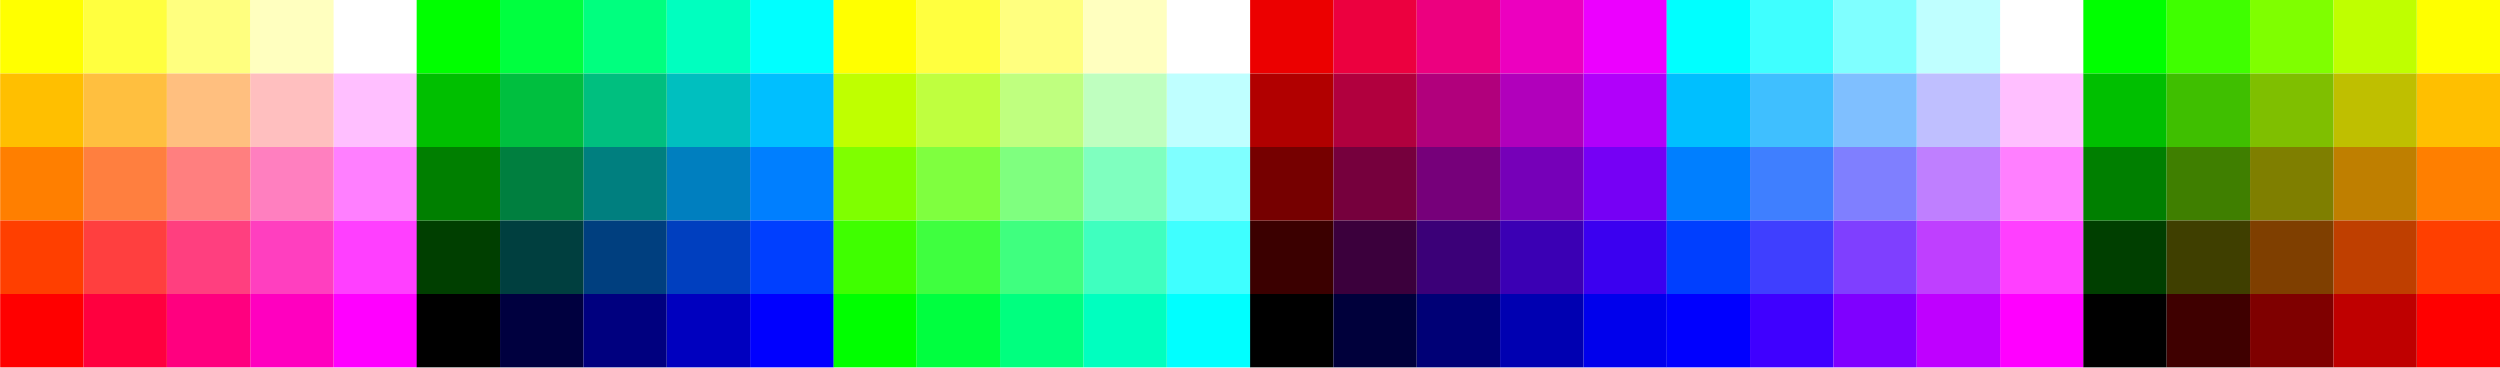 <?xml version="1.0" encoding="UTF-8" standalone="no"?>
<!-- Created with Inkscape (http://www.inkscape.org/) -->

<svg
   xmlns:dc="http://purl.org/dc/elements/1.1/"
   xmlns:cc="http://creativecommons.org/ns#"
   xmlns:rdf="http://www.w3.org/1999/02/22-rdf-syntax-ns#"
   xmlns:svg="http://www.w3.org/2000/svg"
   xmlns="http://www.w3.org/2000/svg"
   xmlns:sodipodi="http://sodipodi.sourceforge.net/DTD/sodipodi-0.dtd"
   xmlns:inkscape="http://www.inkscape.org/namespaces/inkscape"
   sodipodi:docname="rgb-colorpspace.svg"
   viewBox="0 0 1224 180"
   height="180"
   width="1224"
   inkscape:version="0.92.2 5c3e80d, 2017-08-06"
   version="1.1"
   id="svg4346">
  <sodipodi:namedview
     inkscape:current-layer="svg4346"
     inkscape:window-maximized="0"
     inkscape:window-y="23"
     inkscape:window-x="10"
     inkscape:cy="120.24864"
     inkscape:cx="746.51562"
     inkscape:zoom="1"
     showgrid="false"
     inkscape:document-units="px"
     id="namedview4348"
     inkscape:window-height="1280"
     inkscape:window-width="2289"
     inkscape:pageshadow="2"
     inkscape:pageopacity="0"
     guidetolerance="10"
     gridtolerance="10"
     objecttolerance="10"
     borderopacity="1"
     bordercolor="#666666"
     pagecolor="#ffffff"
     showborder="true">
    <inkscape:grid
       type="xygrid"
       id="grid4356" />
  </sodipodi:namedview>
  <defs
     id="defs4350">
    <clipPath
       clipPathUnits="userSpaceOnUse"
       id="clipPath4366">
      <rect
         style="opacity:1;fill:#ff3269;fill-opacity:1;stroke:none;stroke-width:2.177;stroke-linecap:butt;stroke-linejoin:miter;stroke-miterlimit:4;stroke-dasharray:none;stroke-dashoffset:0;stroke-opacity:1;marker:none"
         id="rect4368"
         width="1536"
         height="256"
         x="380"
         y="0" />
    </clipPath>
    <clipPath
       clipPathUnits="userSpaceOnUse"
       id="clipPath4372">
      <rect
         style="opacity:1;fill:#ff3269;fill-opacity:1;stroke:none;stroke-width:3.599;stroke-linecap:butt;stroke-linejoin:miter;stroke-miterlimit:4;stroke-dasharray:none;stroke-dashoffset:0;stroke-opacity:1;marker:none"
         id="rect4374"
         width="1530"
         height="255"
         x="386"
         y="1" />
    </clipPath>
    <filter
       height="1.288"
       y="-0.144"
       width="1.288"
       x="-0.144"
       id="filter6503"
       style="color-interpolation-filters:sRGB"
       inkscape:collect="always">
      <feGaussianBlur
         id="feGaussianBlur6505"
         stdDeviation="11.4"
         inkscape:collect="always" />
    </filter>
    <clipPath
       id="clipPath6509"
       clipPathUnits="userSpaceOnUse">
      <rect
         y="0"
         x="260"
         height="190"
         width="190"
         id="rect6511"
         style="opacity:1;fill:#ececec;fill-opacity:1;stroke:none;stroke-width:1.925;stroke-linecap:butt;stroke-linejoin:miter;stroke-miterlimit:4;stroke-dasharray:none;stroke-dashoffset:0;stroke-opacity:1;marker:none" />
    </clipPath>
    <filter
       inkscape:collect="always"
       style="color-interpolation-filters:sRGB"
       id="filter7685"
       x="-0.144"
       width="1.288"
       y="-0.144"
       height="1.288">
      <feGaussianBlur
         inkscape:collect="always"
         stdDeviation="11.4"
         id="feGaussianBlur7687" />
    </filter>
    <clipPath
       clipPathUnits="userSpaceOnUse"
       id="clipPath7689">
      <path
         style="opacity:1;fill:#ececec;fill-opacity:1;stroke:none;stroke-width:7.18;stroke-linecap:butt;stroke-linejoin:miter;stroke-miterlimit:4;stroke-dasharray:none;stroke-dashoffset:0;stroke-opacity:1;marker:none"
         d="M 0,0 H 190 V 190 H 0 Z"
         id="path7691"
         inkscape:connector-curvature="0" />
    </clipPath>
    <filter
       height="1.288"
       y="-0.144"
       width="1.288"
       x="-0.144"
       id="filter9081"
       style="color-interpolation-filters:sRGB"
       inkscape:collect="always">
      <feGaussianBlur
         id="feGaussianBlur9083"
         stdDeviation="11.4"
         inkscape:collect="always" />
    </filter>
    <clipPath
       id="clipPath9087"
       clipPathUnits="userSpaceOnUse">
      <rect
         y="0"
         x="0"
         height="190"
         width="190"
         id="rect9089"
         style="opacity:1;fill:#00ffff;fill-opacity:1;stroke:none;stroke-width:3.528;stroke-linecap:butt;stroke-linejoin:miter;stroke-miterlimit:4;stroke-dasharray:none;stroke-dashoffset:0;stroke-opacity:1;marker:none" />
    </clipPath>
    <filter
       inkscape:collect="always"
       style="color-interpolation-filters:sRGB"
       id="filter10937"
       x="-0.144"
       width="1.288"
       y="-0.144"
       height="1.288">
      <feGaussianBlur
         inkscape:collect="always"
         stdDeviation="11.4"
         id="feGaussianBlur10939" />
    </filter>
    <clipPath
       clipPathUnits="userSpaceOnUse"
       id="clipPath10943">
      <path
         style="opacity:1;fill:#ececec;fill-opacity:1;stroke:none;stroke-width:7.18;stroke-linecap:butt;stroke-linejoin:miter;stroke-miterlimit:4;stroke-dasharray:none;stroke-dashoffset:0;stroke-opacity:1;marker:none"
         d="M 0,0 H 190 V 190 H 0 Z"
         id="path10945"
         inkscape:connector-curvature="0" />
    </clipPath>
    <filter
       height="1.288"
       y="-0.144"
       width="1.288"
       x="-0.144"
       id="filter13289"
       style="color-interpolation-filters:sRGB"
       inkscape:collect="always">
      <feGaussianBlur
         id="feGaussianBlur13291"
         stdDeviation="11.4"
         inkscape:collect="always" />
    </filter>
    <clipPath
       id="clipPath13295"
       clipPathUnits="userSpaceOnUse">
      <rect
         y="0"
         x="0"
         height="190"
         width="190"
         id="rect13297"
         style="opacity:1;fill:#cccccc;fill-opacity:1;stroke:none;stroke-width:3.849;stroke-linecap:butt;stroke-linejoin:miter;stroke-miterlimit:4;stroke-dasharray:none;stroke-dashoffset:0;stroke-opacity:1;marker:none" />
    </clipPath>
    <filter
       inkscape:collect="always"
       style="color-interpolation-filters:sRGB"
       id="filter16059"
       x="-0.144"
       width="1.288"
       y="-0.144"
       height="1.288">
      <feGaussianBlur
         inkscape:collect="always"
         stdDeviation="11.4"
         id="feGaussianBlur16061" />
    </filter>
    <clipPath
       clipPathUnits="userSpaceOnUse"
       id="clipPath16065">
      <path
         style="opacity:1;fill:#ececec;fill-opacity:1;stroke:none;stroke-width:7.18;stroke-linecap:butt;stroke-linejoin:miter;stroke-miterlimit:4;stroke-dasharray:none;stroke-dashoffset:0;stroke-opacity:1;marker:none"
         d="M 0,0 H 190 V 190 H 0 Z"
         id="path16067"
         inkscape:connector-curvature="0" />
    </clipPath>
  </defs>
  <g
     clip-path="url(#clipPath6509)"
     transform="matrix(1.074,0,0,0.947,-279.158,0)"
     style="filter:url(#filter6503)"
     id="g6397">
    <path
       id="rect5830"
       d="m 412,0 h 38 v 38 h -38 z"
       style="opacity:1;fill:#ffffff;fill-opacity:1;stroke:none;stroke-width:1.326;stroke-linecap:butt;stroke-linejoin:miter;stroke-miterlimit:4;stroke-dasharray:none;stroke-dashoffset:0;stroke-opacity:1;marker:none"
       inkscape:connector-curvature="0" />
    <path
       id="rect5840"
       d="m 260,0 h 38 v 38 h -38 z"
       style="opacity:1;fill:#ffff00;fill-opacity:1;stroke:none;stroke-width:1.326;stroke-linecap:butt;stroke-linejoin:miter;stroke-miterlimit:4;stroke-dasharray:none;stroke-dashoffset:0;stroke-opacity:1;marker:none"
       inkscape:connector-curvature="0" />
    <path
       style="opacity:1;fill:#ff00ff;fill-opacity:1;stroke:none;stroke-width:1.326;stroke-linecap:butt;stroke-linejoin:miter;stroke-miterlimit:4;stroke-dasharray:none;stroke-dashoffset:0;stroke-opacity:1;marker:none"
       d="m 412,152 h 38 v 38 h -38 z"
       id="rect5846"
       inkscape:connector-curvature="0" />
    <path
       style="opacity:1;fill:#ff0000;fill-opacity:1;stroke:none;stroke-width:1.326;stroke-linecap:butt;stroke-linejoin:miter;stroke-miterlimit:4;stroke-dasharray:none;stroke-dashoffset:0;stroke-opacity:1;marker:none"
       d="m 260,152 h 38 v 38 h -38 z"
       id="rect5854"
       inkscape:connector-curvature="0" />
    <path
       d="m 374,0 c 0,0 38,0 38,0 0,0 0,38 0,38 0,0 -38,0 -38,0 0,0 0,-38 0,-38"
       style="opacity:1;fill:#ffffbf;fill-opacity:1;stroke:none;stroke-width:1.326;stroke-linecap:butt;stroke-linejoin:miter;stroke-miterlimit:4;stroke-dasharray:none;stroke-dashoffset:0;stroke-opacity:1;marker:none"
       id="path5926"
       inkscape:connector-curvature="0" />
    <path
       d="m 336,0 c 0,0 38,0 38,0 0,0 0,38 0,38 0,0 -38,0 -38,0 0,0 0,-38 0,-38"
       style="opacity:1;fill:#ffff7f;fill-opacity:1;stroke:none;stroke-width:1.326;stroke-linecap:butt;stroke-linejoin:miter;stroke-miterlimit:4;stroke-dasharray:none;stroke-dashoffset:0;stroke-opacity:1;marker:none"
       id="path5928"
       inkscape:connector-curvature="0" />
    <path
       d="m 298,0 c 0,0 38,0 38,0 0,0 0,38 0,38 0,0 -38,0 -38,0 0,0 0,-38 0,-38"
       style="opacity:1;fill:#ffff3f;fill-opacity:1;stroke:none;stroke-width:1.326;stroke-linecap:butt;stroke-linejoin:miter;stroke-miterlimit:4;stroke-dasharray:none;stroke-dashoffset:0;stroke-opacity:1;marker:none"
       id="path5930"
       inkscape:connector-curvature="0" />
    <path
       id="path5968"
       style="opacity:1;fill:#ff00bf;fill-opacity:1;stroke:none;stroke-width:1.326;stroke-linecap:butt;stroke-linejoin:miter;stroke-miterlimit:4;stroke-dasharray:none;stroke-dashoffset:0;stroke-opacity:1;marker:none"
       d="m 374,152 c 0,0 38,0 38,0 0,0 0,38 0,38 0,0 -38,0 -38,0 0,0 0,-38 0,-38"
       inkscape:connector-curvature="0" />
    <path
       id="path5970"
       style="opacity:1;fill:#ff007f;fill-opacity:1;stroke:none;stroke-width:1.326;stroke-linecap:butt;stroke-linejoin:miter;stroke-miterlimit:4;stroke-dasharray:none;stroke-dashoffset:0;stroke-opacity:1;marker:none"
       d="m 336,152 c 0,0 38,0 38,0 0,0 0,38 0,38 0,0 -38,0 -38,0 0,0 0,-38 0,-38"
       inkscape:connector-curvature="0" />
    <path
       id="path5972"
       style="opacity:1;fill:#ff003f;fill-opacity:1;stroke:none;stroke-width:1.326;stroke-linecap:butt;stroke-linejoin:miter;stroke-miterlimit:4;stroke-dasharray:none;stroke-dashoffset:0;stroke-opacity:1;marker:none"
       d="m 298,152 c 0,0 38,0 38,0 0,0 0,38 0,38 0,0 -38,0 -38,0 0,0 0,-38 0,-38"
       inkscape:connector-curvature="0" />
    <path
       d="m 412,38 c 0,0 38,0 38,0 0,0 0,38 0,38 0,0 -38,0 -38,0 0,0 0,-38 0,-38"
       style="opacity:1;fill:#ffbfff;fill-opacity:1;stroke:none;stroke-width:1.326;stroke-linecap:butt;stroke-linejoin:miter;stroke-miterlimit:4;stroke-dasharray:none;stroke-dashoffset:0;stroke-opacity:1;marker:none"
       id="path6016"
       inkscape:connector-curvature="0" />
    <path
       d="m 412,76 c 0,0 38,0 38,0 0,0 0,38 0,38 0,0 -38,0 -38,0 0,0 0,-38 0,-38"
       style="opacity:1;fill:#ff7fff;fill-opacity:1;stroke:none;stroke-width:1.326;stroke-linecap:butt;stroke-linejoin:miter;stroke-miterlimit:4;stroke-dasharray:none;stroke-dashoffset:0;stroke-opacity:1;marker:none"
       id="path6018"
       inkscape:connector-curvature="0" />
    <path
       d="m 412,114 c 0,0 38,0 38,0 0,0 0,38 0,38 0,0 -38,0 -38,0 0,0 0,-38 0,-38"
       style="opacity:1;fill:#ff3fff;fill-opacity:1;stroke:none;stroke-width:1.326;stroke-linecap:butt;stroke-linejoin:miter;stroke-miterlimit:4;stroke-dasharray:none;stroke-dashoffset:0;stroke-opacity:1;marker:none"
       id="path6020"
       inkscape:connector-curvature="0" />
    <path
       id="path6072"
       style="opacity:1;fill:#ffbf00;fill-opacity:1;stroke:none;stroke-width:1.326;stroke-linecap:butt;stroke-linejoin:miter;stroke-miterlimit:4;stroke-dasharray:none;stroke-dashoffset:0;stroke-opacity:1;marker:none"
       d="m 260,38 c 0,0 38,0 38,0 0,0 0,38 0,38 0,0 -38,0 -38,0 0,0 0,-38 0,-38"
       inkscape:connector-curvature="0" />
    <path
       id="path6074"
       style="opacity:1;fill:#ff7f00;fill-opacity:1;stroke:none;stroke-width:1.326;stroke-linecap:butt;stroke-linejoin:miter;stroke-miterlimit:4;stroke-dasharray:none;stroke-dashoffset:0;stroke-opacity:1;marker:none"
       d="m 260,76 c 0,0 38,0 38,0 0,0 0,38 0,38 0,0 -38,0 -38,0 0,0 0,-38 0,-38"
       inkscape:connector-curvature="0" />
    <path
       id="path6076"
       style="opacity:1;fill:#ff3f00;fill-opacity:1;stroke:none;stroke-width:1.326;stroke-linecap:butt;stroke-linejoin:miter;stroke-miterlimit:4;stroke-dasharray:none;stroke-dashoffset:0;stroke-opacity:1;marker:none"
       d="m 260,114 c 0,0 38,0 38,0 0,0 0,38 0,38 0,0 -38,0 -38,0 0,0 0,-38 0,-38"
       inkscape:connector-curvature="0" />
    <g
       id="g6142"
       transform="translate(260)">
      <path
         id="path6144"
         style="opacity:1;fill:#ffbfbf;fill-opacity:1;stroke:none;stroke-width:1.326;stroke-linecap:butt;stroke-linejoin:miter;stroke-miterlimit:4;stroke-dasharray:none;stroke-dashoffset:0;stroke-opacity:1;marker:none"
         d="m 114,38 c 0,0 38,0 38,0 0,0 0,38 0,38 0,0 -38,0 -38,0 0,0 0,-38 0,-38"
         inkscape:connector-curvature="0" />
      <path
         id="path6146"
         style="opacity:1;fill:#ff7fbf;fill-opacity:1;stroke:none;stroke-width:1.326;stroke-linecap:butt;stroke-linejoin:miter;stroke-miterlimit:4;stroke-dasharray:none;stroke-dashoffset:0;stroke-opacity:1;marker:none"
         d="m 114,76 c 0,0 38,0 38,0 0,0 0,38 0,38 0,0 -38,0 -38,0 0,0 0,-38 0,-38"
         inkscape:connector-curvature="0" />
      <path
         id="path6148"
         style="opacity:1;fill:#ff3fbf;fill-opacity:1;stroke:none;stroke-width:1.326;stroke-linecap:butt;stroke-linejoin:miter;stroke-miterlimit:4;stroke-dasharray:none;stroke-dashoffset:0;stroke-opacity:1;marker:none"
         d="m 114,114 c 0,0 38,0 38,0 0,0 0,38 0,38 0,0 -38,0 -38,0 0,0 0,-38 0,-38"
         inkscape:connector-curvature="0" />
    </g>
    <g
       id="g6206"
       transform="translate(260)">
      <path
         d="m 76,38 c 0,0 38,0 38,0 0,0 0,38 0,38 0,0 -38,0 -38,0 0,0 0,-38 0,-38"
         style="opacity:1;fill:#ffbf7f;fill-opacity:1;stroke:none;stroke-width:1.326;stroke-linecap:butt;stroke-linejoin:miter;stroke-miterlimit:4;stroke-dasharray:none;stroke-dashoffset:0;stroke-opacity:1;marker:none"
         id="path6208"
         inkscape:connector-curvature="0" />
      <path
         d="m 76,76 c 0,0 38,0 38,0 0,0 0,38 0,38 0,0 -38,0 -38,0 0,0 0,-38 0,-38"
         style="opacity:1;fill:#ff7f7f;fill-opacity:1;stroke:none;stroke-width:1.326;stroke-linecap:butt;stroke-linejoin:miter;stroke-miterlimit:4;stroke-dasharray:none;stroke-dashoffset:0;stroke-opacity:1;marker:none"
         id="path6210"
         inkscape:connector-curvature="0" />
      <path
         d="m 76,114 c 0,0 38,0 38,0 0,0 0,38 0,38 0,0 -38,0 -38,0 0,0 0,-38 0,-38"
         style="opacity:1;fill:#ff3f7f;fill-opacity:1;stroke:none;stroke-width:1.326;stroke-linecap:butt;stroke-linejoin:miter;stroke-miterlimit:4;stroke-dasharray:none;stroke-dashoffset:0;stroke-opacity:1;marker:none"
         id="path6212"
         inkscape:connector-curvature="0" />
    </g>
    <g
       id="g6278"
       transform="translate(260)">
      <path
         id="path6280"
         style="opacity:1;fill:#ffbf3f;fill-opacity:1;stroke:none;stroke-width:1.326;stroke-linecap:butt;stroke-linejoin:miter;stroke-miterlimit:4;stroke-dasharray:none;stroke-dashoffset:0;stroke-opacity:1;marker:none"
         d="m 38,38 c 0,0 38,0 38,0 0,0 0,38 0,38 0,0 -38,0 -38,0 0,0 0,-38 0,-38"
         inkscape:connector-curvature="0" />
      <path
         id="path6282"
         style="opacity:1;fill:#ff7f3f;fill-opacity:1;stroke:none;stroke-width:1.326;stroke-linecap:butt;stroke-linejoin:miter;stroke-miterlimit:4;stroke-dasharray:none;stroke-dashoffset:0;stroke-opacity:1;marker:none"
         d="m 38,76 c 0,0 38,0 38,0 0,0 0,38 0,38 0,0 -38,0 -38,0 0,0 0,-38 0,-38"
         inkscape:connector-curvature="0" />
      <path
         id="path6284"
         style="opacity:1;fill:#ff3f3f;fill-opacity:1;stroke:none;stroke-width:1.326;stroke-linecap:butt;stroke-linejoin:miter;stroke-miterlimit:4;stroke-dasharray:none;stroke-dashoffset:0;stroke-opacity:1;marker:none"
         d="m 38,114 c 0,0 38,0 38,0 0,0 0,38 0,38 0,0 -38,0 -38,0 0,0 0,-38 0,-38"
         inkscape:connector-curvature="0" />
    </g>
  </g>
  <g
     id="g7409"
     style="filter:url(#filter7685)"
     clip-path="url(#clipPath7689)"
     transform="matrix(1.074,0,0,0.947,612,0)">
    <path
       style="opacity:1;fill:#000000;fill-opacity:1;stroke:none;stroke-width:1.436;stroke-linecap:butt;stroke-linejoin:miter;stroke-miterlimit:4;stroke-dasharray:none;stroke-dashoffset:0;stroke-opacity:1;marker:none"
       d="m 0,152 h 38 v 38 H 0 Z"
       id="rect6513"
       inkscape:connector-curvature="0" />
    <path
       id="path6519"
       d="M 0,0 H 38 V 38 H 0 Z"
       style="opacity:1;fill:#ec0000;fill-opacity:1;stroke:none;stroke-width:1.436;stroke-linecap:butt;stroke-linejoin:miter;stroke-miterlimit:4;stroke-dasharray:none;stroke-dashoffset:0;stroke-opacity:1;marker:none"
       inkscape:connector-curvature="0" />
    <path
       inkscape:connector-curvature="0"
       style="opacity:1;fill:#ec00ff;fill-opacity:1;stroke:none;stroke-width:1.436;stroke-linecap:butt;stroke-linejoin:miter;stroke-miterlimit:4;stroke-dasharray:none;stroke-dashoffset:0;stroke-opacity:1;marker:none"
       d="m 152,0 h 38 v 38 h -38 z"
       id="path6521" />
    <path
       id="path6523"
       d="m 152,152 h 38 v 38 h -38 z"
       style="opacity:1;fill:#0000ec;fill-opacity:1;stroke:none;stroke-width:1.436;stroke-linecap:butt;stroke-linejoin:miter;stroke-miterlimit:4;stroke-dasharray:none;stroke-dashoffset:0;stroke-opacity:1;marker:none"
       inkscape:connector-curvature="0" />
    <path
       inkscape:connector-curvature="0"
       id="path6574"
       style="opacity:1;fill:#ec003f;fill-opacity:1;stroke:none;stroke-width:1.436;stroke-linecap:butt;stroke-linejoin:miter;stroke-miterlimit:4;stroke-dasharray:none;stroke-dashoffset:0;stroke-opacity:1;marker:none"
       d="m 38,0 c 0,0 38,0 38,0 0,0 0,38 0,38 0,0 -38,0 -38,0 0,0 0,-38 0,-38" />
    <path
       inkscape:connector-curvature="0"
       id="path6576"
       style="opacity:1;fill:#ec007f;fill-opacity:1;stroke:none;stroke-width:1.436;stroke-linecap:butt;stroke-linejoin:miter;stroke-miterlimit:4;stroke-dasharray:none;stroke-dashoffset:0;stroke-opacity:1;marker:none"
       d="m 76,0 c 0,0 38,0 38,0 0,0 0,38 0,38 0,0 -38,0 -38,0 0,0 0,-38 0,-38" />
    <path
       inkscape:connector-curvature="0"
       id="path6578"
       style="opacity:1;fill:#ec00bf;fill-opacity:1;stroke:none;stroke-width:1.436;stroke-linecap:butt;stroke-linejoin:miter;stroke-miterlimit:4;stroke-dasharray:none;stroke-dashoffset:0;stroke-opacity:1;marker:none"
       d="m 114,0 c 0,0 38,0 38,0 0,0 0,38 0,38 0,0 -38,0 -38,0 0,0 0,-38 0,-38" />
    <path
       inkscape:connector-curvature="0"
       d="m 38,152 c 0,0 38,0 38,0 0,0 0,38 0,38 0,0 -38,0 -38,0 0,0 0,-38 0,-38"
       style="opacity:1;fill:#00003b;fill-opacity:1;stroke:none;stroke-width:1.436;stroke-linecap:butt;stroke-linejoin:miter;stroke-miterlimit:4;stroke-dasharray:none;stroke-dashoffset:0;stroke-opacity:1;marker:none"
       id="path6682" />
    <path
       inkscape:connector-curvature="0"
       d="m 76,152 c 0,0 38,0 38,0 0,0 0,38 0,38 0,0 -38,0 -38,0 0,0 0,-38 0,-38"
       style="opacity:1;fill:#000076;fill-opacity:1;stroke:none;stroke-width:1.436;stroke-linecap:butt;stroke-linejoin:miter;stroke-miterlimit:4;stroke-dasharray:none;stroke-dashoffset:0;stroke-opacity:1;marker:none"
       id="path6684" />
    <path
       inkscape:connector-curvature="0"
       d="m 114,152 c 0,0 38,0 38,0 0,0 0,38 0,38 0,0 -38,0 -38,0 0,0 0,-38 0,-38"
       style="opacity:1;fill:#0000b1;fill-opacity:1;stroke:none;stroke-width:1.436;stroke-linecap:butt;stroke-linejoin:miter;stroke-miterlimit:4;stroke-dasharray:none;stroke-dashoffset:0;stroke-opacity:1;marker:none"
       id="path6686" />
    <path
       inkscape:connector-curvature="0"
       id="path6798"
       style="opacity:1;fill:#b100fa;fill-opacity:1;stroke:none;stroke-width:1.436;stroke-linecap:butt;stroke-linejoin:miter;stroke-miterlimit:4;stroke-dasharray:none;stroke-dashoffset:0;stroke-opacity:1;marker:none"
       d="m 152,38 c 0,0 38,0 38,0 0,0 0,38 0,38 0,0 -38,0 -38,0 0,0 0,-38 0,-38" />
    <path
       inkscape:connector-curvature="0"
       id="path6800"
       style="opacity:1;fill:#7600f5;fill-opacity:1;stroke:none;stroke-width:1.436;stroke-linecap:butt;stroke-linejoin:miter;stroke-miterlimit:4;stroke-dasharray:none;stroke-dashoffset:0;stroke-opacity:1;marker:none"
       d="m 152,76 c 0,0 38,0 38,0 0,0 0,38 0,38 0,0 -38,0 -38,0 0,0 0,-38 0,-38" />
    <path
       inkscape:connector-curvature="0"
       id="path6802"
       style="opacity:1;fill:#3b00f0;fill-opacity:1;stroke:none;stroke-width:1.436;stroke-linecap:butt;stroke-linejoin:miter;stroke-miterlimit:4;stroke-dasharray:none;stroke-dashoffset:0;stroke-opacity:1;marker:none"
       d="m 152,114 c 0,0 38,0 38,0 0,0 0,38 0,38 0,0 -38,0 -38,0 0,0 0,-38 0,-38" />
    <path
       inkscape:connector-curvature="0"
       d="m 0,114 c 0,0 38,0 38,0 0,0 0,38 0,38 0,0 -38,0 -38,0 0,0 0,-38 0,-38"
       style="opacity:1;fill:#3b0000;fill-opacity:1;stroke:none;stroke-width:1.436;stroke-linecap:butt;stroke-linejoin:miter;stroke-miterlimit:4;stroke-dasharray:none;stroke-dashoffset:0;stroke-opacity:1;marker:none"
       id="path6922" />
    <path
       inkscape:connector-curvature="0"
       d="m 0,76 c 0,0 38,0 38,0 0,0 0,38 0,38 0,0 -38,0 -38,0 0,0 0,-38 0,-38"
       style="opacity:1;fill:#760000;fill-opacity:1;stroke:none;stroke-width:1.436;stroke-linecap:butt;stroke-linejoin:miter;stroke-miterlimit:4;stroke-dasharray:none;stroke-dashoffset:0;stroke-opacity:1;marker:none"
       id="path6924" />
    <path
       inkscape:connector-curvature="0"
       d="m 0,38 c 0,0 38,0 38,0 0,0 0,38 0,38 0,0 -38,0 -38,0 0,0 0,-38 0,-38"
       style="opacity:1;fill:#b10000;fill-opacity:1;stroke:none;stroke-width:1.436;stroke-linecap:butt;stroke-linejoin:miter;stroke-miterlimit:4;stroke-dasharray:none;stroke-dashoffset:0;stroke-opacity:1;marker:none"
       id="path6926" />
    <g
       id="g7060">
      <path
         d="m 114,38 c 0,0 38,0 38,0 0,0 0,38 0,38 0,0 -38,0 -38,0 0,0 0,-38 0,-38"
         style="opacity:1;fill:#b100bb;fill-opacity:1;stroke:none;stroke-width:1.436;stroke-linecap:butt;stroke-linejoin:miter;stroke-miterlimit:4;stroke-dasharray:none;stroke-dashoffset:0;stroke-opacity:1;marker:none"
         id="path7062"
         inkscape:connector-curvature="0" />
      <path
         d="m 114,76 c 0,0 38,0 38,0 0,0 0,38 0,38 0,0 -38,0 -38,0 0,0 0,-38 0,-38"
         style="opacity:1;fill:#7600b8;fill-opacity:1;stroke:none;stroke-width:1.436;stroke-linecap:butt;stroke-linejoin:miter;stroke-miterlimit:4;stroke-dasharray:none;stroke-dashoffset:0;stroke-opacity:1;marker:none"
         id="path7064"
         inkscape:connector-curvature="0" />
      <path
         d="m 114,114 c 0,0 38,0 38,0 0,0 0,38 0,38 0,0 -38,0 -38,0 0,0 0,-38 0,-38"
         style="opacity:1;fill:#3b00b4;fill-opacity:1;stroke:none;stroke-width:1.436;stroke-linecap:butt;stroke-linejoin:miter;stroke-miterlimit:4;stroke-dasharray:none;stroke-dashoffset:0;stroke-opacity:1;marker:none"
         id="path7066"
         inkscape:connector-curvature="0" />
    </g>
    <g
       id="g7192">
      <path
         id="path7194"
         style="opacity:1;fill:#b1007c;fill-opacity:1;stroke:none;stroke-width:1.436;stroke-linecap:butt;stroke-linejoin:miter;stroke-miterlimit:4;stroke-dasharray:none;stroke-dashoffset:0;stroke-opacity:1;marker:none"
         d="m 76,38 c 0,0 38,0 38,0 0,0 0,38 0,38 0,0 -38,0 -38,0 0,0 0,-38 0,-38"
         inkscape:connector-curvature="0" />
      <path
         id="path7196"
         style="opacity:1;fill:#76007a;fill-opacity:1;stroke:none;stroke-width:1.436;stroke-linecap:butt;stroke-linejoin:miter;stroke-miterlimit:4;stroke-dasharray:none;stroke-dashoffset:0;stroke-opacity:1;marker:none"
         d="m 76,76 c 0,0 38,0 38,0 0,0 0,38 0,38 0,0 -38,0 -38,0 0,0 0,-38 0,-38"
         inkscape:connector-curvature="0" />
      <path
         id="path7198"
         style="opacity:1;fill:#3b0078;fill-opacity:1;stroke:none;stroke-width:1.436;stroke-linecap:butt;stroke-linejoin:miter;stroke-miterlimit:4;stroke-dasharray:none;stroke-dashoffset:0;stroke-opacity:1;marker:none"
         d="m 76,114 c 0,0 38,0 38,0 0,0 0,38 0,38 0,0 -38,0 -38,0 0,0 0,-38 0,-38"
         inkscape:connector-curvature="0" />
    </g>
    <g
       id="g7332">
      <path
         d="m 38,38 c 0,0 38,0 38,0 0,0 0,38 0,38 0,0 -38,0 -38,0 0,0 0,-38 0,-38"
         style="opacity:1;fill:#b1003e;fill-opacity:1;stroke:none;stroke-width:1.436;stroke-linecap:butt;stroke-linejoin:miter;stroke-miterlimit:4;stroke-dasharray:none;stroke-dashoffset:0;stroke-opacity:1;marker:none"
         id="path7334"
         inkscape:connector-curvature="0" />
      <path
         d="m 38,76 c 0,0 38,0 38,0 0,0 0,38 0,38 0,0 -38,0 -38,0 0,0 0,-38 0,-38"
         style="opacity:1;fill:#76003d;fill-opacity:1;stroke:none;stroke-width:1.436;stroke-linecap:butt;stroke-linejoin:miter;stroke-miterlimit:4;stroke-dasharray:none;stroke-dashoffset:0;stroke-opacity:1;marker:none"
         id="path7336"
         inkscape:connector-curvature="0" />
      <path
         d="m 38,114 c 0,0 38,0 38,0 0,0 0,38 0,38 0,0 -38,0 -38,0 0,0 0,-38 0,-38"
         style="opacity:1;fill:#3b003c;fill-opacity:1;stroke:none;stroke-width:1.436;stroke-linecap:butt;stroke-linejoin:miter;stroke-miterlimit:4;stroke-dasharray:none;stroke-dashoffset:0;stroke-opacity:1;marker:none"
         id="path7338"
         inkscape:connector-curvature="0" />
    </g>
  </g>
  <g
     transform="matrix(1.074,0,0,0.947,408,0)"
     clip-path="url(#clipPath9087)"
     style="filter:url(#filter9081)"
     id="g9047">
    <path
       inkscape:connector-curvature="0"
       id="path7693"
       d="M 0,0 H 38 V 38 H 0 Z"
       style="opacity:1;fill:#ffff00;fill-opacity:1;stroke:none;stroke-width:1.436;stroke-linecap:butt;stroke-linejoin:miter;stroke-miterlimit:4;stroke-dasharray:none;stroke-dashoffset:0;stroke-opacity:1;marker:none" />
    <path
       style="opacity:1;fill:#ffffff;fill-opacity:1;stroke:none;stroke-width:1.436;stroke-linecap:butt;stroke-linejoin:miter;stroke-miterlimit:4;stroke-dasharray:none;stroke-dashoffset:0;stroke-opacity:1;marker:none"
       d="m 152,0 h 38 v 38 h -38 z"
       id="path7695"
       inkscape:connector-curvature="0" />
    <path
       inkscape:connector-curvature="0"
       id="path7697"
       d="m 152,152 h 38 v 38 h -38 z"
       style="opacity:1;fill:#00ffff;fill-opacity:1;stroke:none;stroke-width:1.436;stroke-linecap:butt;stroke-linejoin:miter;stroke-miterlimit:4;stroke-dasharray:none;stroke-dashoffset:0;stroke-opacity:1;marker:none" />
    <path
       style="opacity:1;fill:#00ff00;fill-opacity:1;stroke:none;stroke-width:1.436;stroke-linecap:butt;stroke-linejoin:miter;stroke-miterlimit:4;stroke-dasharray:none;stroke-dashoffset:0;stroke-opacity:1;marker:none"
       d="m 0,152 h 38 v 38 H 0 Z"
       id="path7699"
       inkscape:connector-curvature="0" />
    <path
       d="m 152,38 c 0,0 38,0 38,0 0,0 0,38 0,38 0,0 -38,0 -38,0 0,0 0,-38 0,-38"
       style="opacity:1;fill:#bfffff;fill-opacity:1;stroke:none;stroke-width:1.436;stroke-linecap:butt;stroke-linejoin:miter;stroke-miterlimit:4;stroke-dasharray:none;stroke-dashoffset:0;stroke-opacity:1;marker:none"
       id="path7783"
       inkscape:connector-curvature="0" />
    <path
       d="m 152,76 c 0,0 38,0 38,0 0,0 0,38 0,38 0,0 -38,0 -38,0 0,0 0,-38 0,-38"
       style="opacity:1;fill:#7fffff;fill-opacity:1;stroke:none;stroke-width:1.436;stroke-linecap:butt;stroke-linejoin:miter;stroke-miterlimit:4;stroke-dasharray:none;stroke-dashoffset:0;stroke-opacity:1;marker:none"
       id="path7785"
       inkscape:connector-curvature="0" />
    <path
       d="m 152,114 c 0,0 38,0 38,0 0,0 0,38 0,38 0,0 -38,0 -38,0 0,0 0,-38 0,-38"
       style="opacity:1;fill:#3fffff;fill-opacity:1;stroke:none;stroke-width:1.436;stroke-linecap:butt;stroke-linejoin:miter;stroke-miterlimit:4;stroke-dasharray:none;stroke-dashoffset:0;stroke-opacity:1;marker:none"
       id="path7787"
       inkscape:connector-curvature="0" />
    <path
       id="path7957"
       style="opacity:1;fill:#ffff3f;fill-opacity:1;stroke:none;stroke-width:1.436;stroke-linecap:butt;stroke-linejoin:miter;stroke-miterlimit:4;stroke-dasharray:none;stroke-dashoffset:0;stroke-opacity:1;marker:none"
       d="m 38,0 c 0,0 38,0 38,0 0,0 0,38 0,38 0,0 -38,0 -38,0 0,0 0,-38 0,-38"
       inkscape:connector-curvature="0" />
    <path
       id="path7959"
       style="opacity:1;fill:#ffff7f;fill-opacity:1;stroke:none;stroke-width:1.436;stroke-linecap:butt;stroke-linejoin:miter;stroke-miterlimit:4;stroke-dasharray:none;stroke-dashoffset:0;stroke-opacity:1;marker:none"
       d="m 76,0 c 0,0 38,0 38,0 0,0 0,38 0,38 0,0 -38,0 -38,0 0,0 0,-38 0,-38"
       inkscape:connector-curvature="0" />
    <path
       id="path7961"
       style="opacity:1;fill:#ffffbf;fill-opacity:1;stroke:none;stroke-width:1.436;stroke-linecap:butt;stroke-linejoin:miter;stroke-miterlimit:4;stroke-dasharray:none;stroke-dashoffset:0;stroke-opacity:1;marker:none"
       d="m 114,0 c 0,0 38,0 38,0 0,0 0,38 0,38 0,0 -38,0 -38,0 0,0 0,-38 0,-38"
       inkscape:connector-curvature="0" />
    <path
       d="m 0,38 c 0,0 38,0 38,0 0,0 0,38 0,38 0,0 -38,0 -38,0 0,0 0,-38 0,-38"
       style="opacity:1;fill:#bfff00;fill-opacity:1;stroke:none;stroke-width:1.436;stroke-linecap:butt;stroke-linejoin:miter;stroke-miterlimit:4;stroke-dasharray:none;stroke-dashoffset:0;stroke-opacity:1;marker:none"
       id="path8139"
       inkscape:connector-curvature="0" />
    <path
       d="m 0,76 c 0,0 38,0 38,0 0,0 0,38 0,38 0,0 -38,0 -38,0 0,0 0,-38 0,-38"
       style="opacity:1;fill:#7fff00;fill-opacity:1;stroke:none;stroke-width:1.436;stroke-linecap:butt;stroke-linejoin:miter;stroke-miterlimit:4;stroke-dasharray:none;stroke-dashoffset:0;stroke-opacity:1;marker:none"
       id="path8141"
       inkscape:connector-curvature="0" />
    <path
       d="m 0,114 c 0,0 38,0 38,0 0,0 0,38 0,38 0,0 -38,0 -38,0 0,0 0,-38 0,-38"
       style="opacity:1;fill:#3fff00;fill-opacity:1;stroke:none;stroke-width:1.436;stroke-linecap:butt;stroke-linejoin:miter;stroke-miterlimit:4;stroke-dasharray:none;stroke-dashoffset:0;stroke-opacity:1;marker:none"
       id="path8143"
       inkscape:connector-curvature="0" />
    <path
       id="path8329"
       style="opacity:1;fill:#00ffbf;fill-opacity:1;stroke:none;stroke-width:1.436;stroke-linecap:butt;stroke-linejoin:miter;stroke-miterlimit:4;stroke-dasharray:none;stroke-dashoffset:0;stroke-opacity:1;marker:none"
       d="m 114,152 c 0,0 38,0 38,0 0,0 0,38 0,38 0,0 -38,0 -38,0 0,0 0,-38 0,-38"
       inkscape:connector-curvature="0" />
    <path
       id="path8331"
       style="opacity:1;fill:#00ff7f;fill-opacity:1;stroke:none;stroke-width:1.436;stroke-linecap:butt;stroke-linejoin:miter;stroke-miterlimit:4;stroke-dasharray:none;stroke-dashoffset:0;stroke-opacity:1;marker:none"
       d="m 76,152 c 0,0 38,0 38,0 0,0 0,38 0,38 0,0 -38,0 -38,0 0,0 0,-38 0,-38"
       inkscape:connector-curvature="0" />
    <path
       id="path8333"
       style="opacity:1;fill:#00ff3f;fill-opacity:1;stroke:none;stroke-width:1.436;stroke-linecap:butt;stroke-linejoin:miter;stroke-miterlimit:4;stroke-dasharray:none;stroke-dashoffset:0;stroke-opacity:1;marker:none"
       d="m 38,152 c 0,0 38,0 38,0 0,0 0,38 0,38 0,0 -38,0 -38,0 0,0 0,-38 0,-38"
       inkscape:connector-curvature="0" />
    <g
       id="g8533">
      <path
         inkscape:connector-curvature="0"
         id="path8535"
         style="opacity:1;fill:#bfffbf;fill-opacity:1;stroke:none;stroke-width:1.436;stroke-linecap:butt;stroke-linejoin:miter;stroke-miterlimit:4;stroke-dasharray:none;stroke-dashoffset:0;stroke-opacity:1;marker:none"
         d="m 114,38 c 0,0 38,0 38,0 0,0 0,38 0,38 0,0 -38,0 -38,0 0,0 0,-38 0,-38" />
      <path
         inkscape:connector-curvature="0"
         id="path8537"
         style="opacity:1;fill:#7fffbf;fill-opacity:1;stroke:none;stroke-width:1.436;stroke-linecap:butt;stroke-linejoin:miter;stroke-miterlimit:4;stroke-dasharray:none;stroke-dashoffset:0;stroke-opacity:1;marker:none"
         d="m 114,76 c 0,0 38,0 38,0 0,0 0,38 0,38 0,0 -38,0 -38,0 0,0 0,-38 0,-38" />
      <path
         inkscape:connector-curvature="0"
         id="path8539"
         style="opacity:1;fill:#3fffbf;fill-opacity:1;stroke:none;stroke-width:1.436;stroke-linecap:butt;stroke-linejoin:miter;stroke-miterlimit:4;stroke-dasharray:none;stroke-dashoffset:0;stroke-opacity:1;marker:none"
         d="m 114,114 c 0,0 38,0 38,0 0,0 0,38 0,38 0,0 -38,0 -38,0 0,0 0,-38 0,-38" />
    </g>
    <g
       id="g8731">
      <path
         inkscape:connector-curvature="0"
         d="m 76,38 c 0,0 38,0 38,0 0,0 0,38 0,38 0,0 -38,0 -38,0 0,0 0,-38 0,-38"
         style="opacity:1;fill:#bfff7f;fill-opacity:1;stroke:none;stroke-width:1.436;stroke-linecap:butt;stroke-linejoin:miter;stroke-miterlimit:4;stroke-dasharray:none;stroke-dashoffset:0;stroke-opacity:1;marker:none"
         id="path8733" />
      <path
         inkscape:connector-curvature="0"
         d="m 76,76 c 0,0 38,0 38,0 0,0 0,38 0,38 0,0 -38,0 -38,0 0,0 0,-38 0,-38"
         style="opacity:1;fill:#7fff7f;fill-opacity:1;stroke:none;stroke-width:1.436;stroke-linecap:butt;stroke-linejoin:miter;stroke-miterlimit:4;stroke-dasharray:none;stroke-dashoffset:0;stroke-opacity:1;marker:none"
         id="path8735" />
      <path
         inkscape:connector-curvature="0"
         d="m 76,114 c 0,0 38,0 38,0 0,0 0,38 0,38 0,0 -38,0 -38,0 0,0 0,-38 0,-38"
         style="opacity:1;fill:#3fff7f;fill-opacity:1;stroke:none;stroke-width:1.436;stroke-linecap:butt;stroke-linejoin:miter;stroke-miterlimit:4;stroke-dasharray:none;stroke-dashoffset:0;stroke-opacity:1;marker:none"
         id="path8737" />
    </g>
    <g
       id="g8937">
      <path
         inkscape:connector-curvature="0"
         id="path8939"
         style="opacity:1;fill:#bfff3f;fill-opacity:1;stroke:none;stroke-width:1.436;stroke-linecap:butt;stroke-linejoin:miter;stroke-miterlimit:4;stroke-dasharray:none;stroke-dashoffset:0;stroke-opacity:1;marker:none"
         d="m 38,38 c 0,0 38,0 38,0 0,0 0,38 0,38 0,0 -38,0 -38,0 0,0 0,-38 0,-38" />
      <path
         inkscape:connector-curvature="0"
         id="path8941"
         style="opacity:1;fill:#7fff3f;fill-opacity:1;stroke:none;stroke-width:1.436;stroke-linecap:butt;stroke-linejoin:miter;stroke-miterlimit:4;stroke-dasharray:none;stroke-dashoffset:0;stroke-opacity:1;marker:none"
         d="m 38,76 c 0,0 38,0 38,0 0,0 0,38 0,38 0,0 -38,0 -38,0 0,0 0,-38 0,-38" />
      <path
         inkscape:connector-curvature="0"
         id="path8943"
         style="opacity:1;fill:#3fff3f;fill-opacity:1;stroke:none;stroke-width:1.436;stroke-linecap:butt;stroke-linejoin:miter;stroke-miterlimit:4;stroke-dasharray:none;stroke-dashoffset:0;stroke-opacity:1;marker:none"
         d="m 38,114 c 0,0 38,0 38,0 0,0 0,38 0,38 0,0 -38,0 -38,0 0,0 0,-38 0,-38" />
    </g>
  </g>
  <g
     id="g10907"
     style="filter:url(#filter10937)"
     clip-path="url(#clipPath10943)"
     transform="matrix(1.074,0,0,0.947,204,0)">
    <path
       id="path9091"
       d="m 0,152 h 38 v 38 H 0 Z"
       style="opacity:1;fill:#000000;fill-opacity:1;stroke:none;stroke-width:1.436;stroke-linecap:butt;stroke-linejoin:miter;stroke-miterlimit:4;stroke-dasharray:none;stroke-dashoffset:0;stroke-opacity:1;marker:none"
       inkscape:connector-curvature="0" />
    <path
       inkscape:connector-curvature="0"
       style="opacity:1;fill:#00ff00;fill-opacity:1;stroke:none;stroke-width:1.436;stroke-linecap:butt;stroke-linejoin:miter;stroke-miterlimit:4;stroke-dasharray:none;stroke-dashoffset:0;stroke-opacity:1;marker:none"
       d="M 0,0 H 38 V 38 H 0 Z"
       id="path9093" />
    <path
       id="path9095"
       d="m 152,0 h 38 v 38 h -38 z"
       style="opacity:1;fill:#00ffff;fill-opacity:1;stroke:none;stroke-width:1.436;stroke-linecap:butt;stroke-linejoin:miter;stroke-miterlimit:4;stroke-dasharray:none;stroke-dashoffset:0;stroke-opacity:1;marker:none"
       inkscape:connector-curvature="0" />
    <path
       inkscape:connector-curvature="0"
       style="opacity:1;fill:#0000ff;fill-opacity:1;stroke:none;stroke-width:1.436;stroke-linecap:butt;stroke-linejoin:miter;stroke-miterlimit:4;stroke-dasharray:none;stroke-dashoffset:0;stroke-opacity:1;marker:none"
       d="m 152,152 h 38 v 38 h -38 z"
       id="path9097" />
    <path
       inkscape:connector-curvature="0"
       id="path9214"
       style="opacity:1;fill:#00ff3f;fill-opacity:1;stroke:none;stroke-width:1.436;stroke-linecap:butt;stroke-linejoin:miter;stroke-miterlimit:4;stroke-dasharray:none;stroke-dashoffset:0;stroke-opacity:1;marker:none"
       d="m 38,0 c 0,0 38,0 38,0 0,0 0,38 0,38 0,0 -38,0 -38,0 0,0 0,-38 0,-38" />
    <path
       inkscape:connector-curvature="0"
       id="path9216"
       style="opacity:1;fill:#00ff7f;fill-opacity:1;stroke:none;stroke-width:1.436;stroke-linecap:butt;stroke-linejoin:miter;stroke-miterlimit:4;stroke-dasharray:none;stroke-dashoffset:0;stroke-opacity:1;marker:none"
       d="m 76,0 c 0,0 38,0 38,0 0,0 0,38 0,38 0,0 -38,0 -38,0 0,0 0,-38 0,-38" />
    <path
       inkscape:connector-curvature="0"
       id="path9218"
       style="opacity:1;fill:#00ffbf;fill-opacity:1;stroke:none;stroke-width:1.436;stroke-linecap:butt;stroke-linejoin:miter;stroke-miterlimit:4;stroke-dasharray:none;stroke-dashoffset:0;stroke-opacity:1;marker:none"
       d="m 114,0 c 0,0 38,0 38,0 0,0 0,38 0,38 0,0 -38,0 -38,0 0,0 0,-38 0,-38" />
    <path
       inkscape:connector-curvature="0"
       d="m 38,152 c 0,0 38,0 38,0 0,0 0,38 0,38 0,0 -38,0 -38,0 0,0 0,-38 0,-38"
       style="opacity:1;fill:#00003f;fill-opacity:1;stroke:none;stroke-width:1.436;stroke-linecap:butt;stroke-linejoin:miter;stroke-miterlimit:4;stroke-dasharray:none;stroke-dashoffset:0;stroke-opacity:1;marker:none"
       id="path9454" />
    <path
       inkscape:connector-curvature="0"
       d="m 76,152 c 0,0 38,0 38,0 0,0 0,38 0,38 0,0 -38,0 -38,0 0,0 0,-38 0,-38"
       style="opacity:1;fill:#00007f;fill-opacity:1;stroke:none;stroke-width:1.436;stroke-linecap:butt;stroke-linejoin:miter;stroke-miterlimit:4;stroke-dasharray:none;stroke-dashoffset:0;stroke-opacity:1;marker:none"
       id="path9456" />
    <path
       inkscape:connector-curvature="0"
       d="m 114,152 c 0,0 38,0 38,0 0,0 0,38 0,38 0,0 -38,0 -38,0 0,0 0,-38 0,-38"
       style="opacity:1;fill:#0000bf;fill-opacity:1;stroke:none;stroke-width:1.436;stroke-linecap:butt;stroke-linejoin:miter;stroke-miterlimit:4;stroke-dasharray:none;stroke-dashoffset:0;stroke-opacity:1;marker:none"
       id="path9458" />
    <path
       inkscape:connector-curvature="0"
       id="path9702"
       style="opacity:1;fill:#00bfff;fill-opacity:1;stroke:none;stroke-width:1.436;stroke-linecap:butt;stroke-linejoin:miter;stroke-miterlimit:4;stroke-dasharray:none;stroke-dashoffset:0;stroke-opacity:1;marker:none"
       d="m 152,38 c 0,0 38,0 38,0 0,0 0,38 0,38 0,0 -38,0 -38,0 0,0 0,-38 0,-38" />
    <path
       inkscape:connector-curvature="0"
       id="path9704"
       style="opacity:1;fill:#007fff;fill-opacity:1;stroke:none;stroke-width:1.436;stroke-linecap:butt;stroke-linejoin:miter;stroke-miterlimit:4;stroke-dasharray:none;stroke-dashoffset:0;stroke-opacity:1;marker:none"
       d="m 152,76 c 0,0 38,0 38,0 0,0 0,38 0,38 0,0 -38,0 -38,0 0,0 0,-38 0,-38" />
    <path
       inkscape:connector-curvature="0"
       id="path9706"
       style="opacity:1;fill:#003fff;fill-opacity:1;stroke:none;stroke-width:1.436;stroke-linecap:butt;stroke-linejoin:miter;stroke-miterlimit:4;stroke-dasharray:none;stroke-dashoffset:0;stroke-opacity:1;marker:none"
       d="m 152,114 c 0,0 38,0 38,0 0,0 0,38 0,38 0,0 -38,0 -38,0 0,0 0,-38 0,-38" />
    <path
       inkscape:connector-curvature="0"
       d="m 0,114 c 0,0 38,0 38,0 0,0 0,38 0,38 0,0 -38,0 -38,0 0,0 0,-38 0,-38"
       style="opacity:1;fill:#003f00;fill-opacity:1;stroke:none;stroke-width:1.436;stroke-linecap:butt;stroke-linejoin:miter;stroke-miterlimit:4;stroke-dasharray:none;stroke-dashoffset:0;stroke-opacity:1;marker:none"
       id="path9958" />
    <path
       inkscape:connector-curvature="0"
       d="m 0,76 c 0,0 38,0 38,0 0,0 0,38 0,38 0,0 -38,0 -38,0 0,0 0,-38 0,-38"
       style="opacity:1;fill:#007f00;fill-opacity:1;stroke:none;stroke-width:1.436;stroke-linecap:butt;stroke-linejoin:miter;stroke-miterlimit:4;stroke-dasharray:none;stroke-dashoffset:0;stroke-opacity:1;marker:none"
       id="path9960" />
    <path
       inkscape:connector-curvature="0"
       d="m 0,38 c 0,0 38,0 38,0 0,0 0,38 0,38 0,0 -38,0 -38,0 0,0 0,-38 0,-38"
       style="opacity:1;fill:#00bf00;fill-opacity:1;stroke:none;stroke-width:1.436;stroke-linecap:butt;stroke-linejoin:miter;stroke-miterlimit:4;stroke-dasharray:none;stroke-dashoffset:0;stroke-opacity:1;marker:none"
       id="path9962" />
    <g
       id="g10228">
      <path
         d="m 114,38 c 0,0 38,0 38,0 0,0 0,38 0,38 0,0 -38,0 -38,0 0,0 0,-38 0,-38"
         style="opacity:1;fill:#00bfbf;fill-opacity:1;stroke:none;stroke-width:1.436;stroke-linecap:butt;stroke-linejoin:miter;stroke-miterlimit:4;stroke-dasharray:none;stroke-dashoffset:0;stroke-opacity:1;marker:none"
         id="path10230"
         inkscape:connector-curvature="0" />
      <path
         d="m 114,76 c 0,0 38,0 38,0 0,0 0,38 0,38 0,0 -38,0 -38,0 0,0 0,-38 0,-38"
         style="opacity:1;fill:#007fbf;fill-opacity:1;stroke:none;stroke-width:1.436;stroke-linecap:butt;stroke-linejoin:miter;stroke-miterlimit:4;stroke-dasharray:none;stroke-dashoffset:0;stroke-opacity:1;marker:none"
         id="path10232"
         inkscape:connector-curvature="0" />
      <path
         d="m 114,114 c 0,0 38,0 38,0 0,0 0,38 0,38 0,0 -38,0 -38,0 0,0 0,-38 0,-38"
         style="opacity:1;fill:#003fbf;fill-opacity:1;stroke:none;stroke-width:1.436;stroke-linecap:butt;stroke-linejoin:miter;stroke-miterlimit:4;stroke-dasharray:none;stroke-dashoffset:0;stroke-opacity:1;marker:none"
         id="path10234"
         inkscape:connector-curvature="0" />
    </g>
    <g
       id="g10492">
      <path
         id="path10494"
         style="opacity:1;fill:#00bf7f;fill-opacity:1;stroke:none;stroke-width:1.436;stroke-linecap:butt;stroke-linejoin:miter;stroke-miterlimit:4;stroke-dasharray:none;stroke-dashoffset:0;stroke-opacity:1;marker:none"
         d="m 76,38 c 0,0 38,0 38,0 0,0 0,38 0,38 0,0 -38,0 -38,0 0,0 0,-38 0,-38"
         inkscape:connector-curvature="0" />
      <path
         id="path10496"
         style="opacity:1;fill:#007f7f;fill-opacity:1;stroke:none;stroke-width:1.436;stroke-linecap:butt;stroke-linejoin:miter;stroke-miterlimit:4;stroke-dasharray:none;stroke-dashoffset:0;stroke-opacity:1;marker:none"
         d="m 76,76 c 0,0 38,0 38,0 0,0 0,38 0,38 0,0 -38,0 -38,0 0,0 0,-38 0,-38"
         inkscape:connector-curvature="0" />
      <path
         id="path10498"
         style="opacity:1;fill:#003f7f;fill-opacity:1;stroke:none;stroke-width:1.436;stroke-linecap:butt;stroke-linejoin:miter;stroke-miterlimit:4;stroke-dasharray:none;stroke-dashoffset:0;stroke-opacity:1;marker:none"
         d="m 76,114 c 0,0 38,0 38,0 0,0 0,38 0,38 0,0 -38,0 -38,0 0,0 0,-38 0,-38"
         inkscape:connector-curvature="0" />
    </g>
    <g
       id="g10764">
      <path
         d="m 38,38 c 0,0 38,0 38,0 0,0 0,38 0,38 0,0 -38,0 -38,0 0,0 0,-38 0,-38"
         style="opacity:1;fill:#00bf3f;fill-opacity:1;stroke:none;stroke-width:1.436;stroke-linecap:butt;stroke-linejoin:miter;stroke-miterlimit:4;stroke-dasharray:none;stroke-dashoffset:0;stroke-opacity:1;marker:none"
         id="path10766"
         inkscape:connector-curvature="0" />
      <path
         d="m 38,76 c 0,0 38,0 38,0 0,0 0,38 0,38 0,0 -38,0 -38,0 0,0 0,-38 0,-38"
         style="opacity:1;fill:#007f3f;fill-opacity:1;stroke:none;stroke-width:1.436;stroke-linecap:butt;stroke-linejoin:miter;stroke-miterlimit:4;stroke-dasharray:none;stroke-dashoffset:0;stroke-opacity:1;marker:none"
         id="path10768"
         inkscape:connector-curvature="0" />
      <path
         d="m 38,114 c 0,0 38,0 38,0 0,0 0,38 0,38 0,0 -38,0 -38,0 0,0 0,-38 0,-38"
         style="opacity:1;fill:#003f3f;fill-opacity:1;stroke:none;stroke-width:1.436;stroke-linecap:butt;stroke-linejoin:miter;stroke-miterlimit:4;stroke-dasharray:none;stroke-dashoffset:0;stroke-opacity:1;marker:none"
         id="path10770"
         inkscape:connector-curvature="0" />
    </g>
  </g>
  <g
     transform="matrix(1.074,0,0,0.947,816,0)"
     clip-path="url(#clipPath13295)"
     style="filter:url(#filter13289)"
     id="g13261">
    <g
       id="g13234">
      <path
         style="opacity:1;fill:#00ffff;fill-opacity:1;stroke:none;stroke-width:1.436;stroke-linecap:butt;stroke-linejoin:miter;stroke-miterlimit:4;stroke-dasharray:none;stroke-dashoffset:0;stroke-opacity:1;marker:none"
         d="M 0,0 H 38 V 38 H 0 Z"
         id="path10947"
         inkscape:connector-curvature="0" />
      <path
         inkscape:connector-curvature="0"
         id="path10949"
         d="m 0,152 h 38 v 38 H 0 Z"
         style="opacity:1;fill:#0000ff;fill-opacity:1;stroke:none;stroke-width:1.436;stroke-linecap:butt;stroke-linejoin:miter;stroke-miterlimit:4;stroke-dasharray:none;stroke-dashoffset:0;stroke-opacity:1;marker:none" />
      <path
         style="opacity:1;fill:#ff00ff;fill-opacity:1;stroke:none;stroke-width:1.436;stroke-linecap:butt;stroke-linejoin:miter;stroke-miterlimit:4;stroke-dasharray:none;stroke-dashoffset:0;stroke-opacity:1;marker:none"
         d="m 152,152 h 38 v 38 h -38 z"
         id="path10951"
         inkscape:connector-curvature="0" />
      <path
         inkscape:connector-curvature="0"
         id="path10953"
         d="m 152,0 h 38 v 38 h -38 z"
         style="opacity:1;fill:#ffffff;fill-opacity:1;stroke:none;stroke-width:1.436;stroke-linecap:butt;stroke-linejoin:miter;stroke-miterlimit:4;stroke-dasharray:none;stroke-dashoffset:0;stroke-opacity:1;marker:none" />
      <path
         inkscape:connector-curvature="0"
         id="path11103"
         style="opacity:1;fill:#3fffff;fill-opacity:1;stroke:none;stroke-width:1.436;stroke-linecap:butt;stroke-linejoin:miter;stroke-miterlimit:4;stroke-dasharray:none;stroke-dashoffset:0;stroke-opacity:1;marker:none"
         d="m 38,0 c 0,0 38,0 38,0 0,0 0,38 0,38 0,0 -38,0 -38,0 0,0 0,-38 0,-38" />
      <path
         inkscape:connector-curvature="0"
         id="path11105"
         style="opacity:1;fill:#7fffff;fill-opacity:1;stroke:none;stroke-width:1.436;stroke-linecap:butt;stroke-linejoin:miter;stroke-miterlimit:4;stroke-dasharray:none;stroke-dashoffset:0;stroke-opacity:1;marker:none"
         d="m 76,0 c 0,0 38,0 38,0 0,0 0,38 0,38 0,0 -38,0 -38,0 0,0 0,-38 0,-38" />
      <path
         inkscape:connector-curvature="0"
         id="path11107"
         style="opacity:1;fill:#bfffff;fill-opacity:1;stroke:none;stroke-width:1.436;stroke-linecap:butt;stroke-linejoin:miter;stroke-miterlimit:4;stroke-dasharray:none;stroke-dashoffset:0;stroke-opacity:1;marker:none"
         d="m 114,0 c 0,0 38,0 38,0 0,0 0,38 0,38 0,0 -38,0 -38,0 0,0 0,-38 0,-38" />
      <path
         inkscape:connector-curvature="0"
         d="m 152,114 c 0,0 38,0 38,0 0,0 0,38 0,38 0,0 -38,0 -38,0 0,0 0,-38 0,-38"
         style="opacity:1;fill:#ff3fff;fill-opacity:1;stroke:none;stroke-width:1.436;stroke-linecap:butt;stroke-linejoin:miter;stroke-miterlimit:4;stroke-dasharray:none;stroke-dashoffset:0;stroke-opacity:1;marker:none"
         id="path11409" />
      <path
         inkscape:connector-curvature="0"
         d="m 152,76 c 0,0 38,0 38,0 0,0 0,38 0,38 0,0 -38,0 -38,0 0,0 0,-38 0,-38"
         style="opacity:1;fill:#ff7fff;fill-opacity:1;stroke:none;stroke-width:1.436;stroke-linecap:butt;stroke-linejoin:miter;stroke-miterlimit:4;stroke-dasharray:none;stroke-dashoffset:0;stroke-opacity:1;marker:none"
         id="path11411" />
      <path
         inkscape:connector-curvature="0"
         d="m 152,38 c 0,0 38,0 38,0 0,0 0,38 0,38 0,0 -38,0 -38,0 0,0 0,-38 0,-38"
         style="opacity:1;fill:#ffbfff;fill-opacity:1;stroke:none;stroke-width:1.436;stroke-linecap:butt;stroke-linejoin:miter;stroke-miterlimit:4;stroke-dasharray:none;stroke-dashoffset:0;stroke-opacity:1;marker:none"
         id="path11413" />
      <path
         inkscape:connector-curvature="0"
         id="path11723"
         style="opacity:1;fill:#00bfff;fill-opacity:1;stroke:none;stroke-width:1.436;stroke-linecap:butt;stroke-linejoin:miter;stroke-miterlimit:4;stroke-dasharray:none;stroke-dashoffset:0;stroke-opacity:1;marker:none"
         d="m 0,38 c 0,0 38,0 38,0 0,0 0,38 0,38 0,0 -38,0 -38,0 0,0 0,-38 0,-38" />
      <path
         inkscape:connector-curvature="0"
         id="path11725"
         style="opacity:1;fill:#007fff;fill-opacity:1;stroke:none;stroke-width:1.436;stroke-linecap:butt;stroke-linejoin:miter;stroke-miterlimit:4;stroke-dasharray:none;stroke-dashoffset:0;stroke-opacity:1;marker:none"
         d="m 0,76 c 0,0 38,0 38,0 0,0 0,38 0,38 0,0 -38,0 -38,0 0,0 0,-38 0,-38" />
      <path
         inkscape:connector-curvature="0"
         id="path11727"
         style="opacity:1;fill:#003fff;fill-opacity:1;stroke:none;stroke-width:1.436;stroke-linecap:butt;stroke-linejoin:miter;stroke-miterlimit:4;stroke-dasharray:none;stroke-dashoffset:0;stroke-opacity:1;marker:none"
         d="m 0,114 c 0,0 38,0 38,0 0,0 0,38 0,38 0,0 -38,0 -38,0 0,0 0,-38 0,-38" />
      <path
         inkscape:connector-curvature="0"
         d="m 38,152 c 0,0 38,0 38,0 0,0 0,38 0,38 0,0 -38,0 -38,0 0,0 0,-38 0,-38"
         style="opacity:1;fill:#3f00ff;fill-opacity:1;stroke:none;stroke-width:1.436;stroke-linecap:butt;stroke-linejoin:miter;stroke-miterlimit:4;stroke-dasharray:none;stroke-dashoffset:0;stroke-opacity:1;marker:none"
         id="path12045" />
      <path
         inkscape:connector-curvature="0"
         d="m 76,152 c 0,0 38,0 38,0 0,0 0,38 0,38 0,0 -38,0 -38,0 0,0 0,-38 0,-38"
         style="opacity:1;fill:#7f00ff;fill-opacity:1;stroke:none;stroke-width:1.436;stroke-linecap:butt;stroke-linejoin:miter;stroke-miterlimit:4;stroke-dasharray:none;stroke-dashoffset:0;stroke-opacity:1;marker:none"
         id="path12047" />
      <path
         inkscape:connector-curvature="0"
         d="m 114,152 c 0,0 38,0 38,0 0,0 0,38 0,38 0,0 -38,0 -38,0 0,0 0,-38 0,-38"
         style="opacity:1;fill:#bf00ff;fill-opacity:1;stroke:none;stroke-width:1.436;stroke-linecap:butt;stroke-linejoin:miter;stroke-miterlimit:4;stroke-dasharray:none;stroke-dashoffset:0;stroke-opacity:1;marker:none"
         id="path12049" />
      <path
         id="path12383"
         style="opacity:1;fill:#bfbfff;fill-opacity:1;stroke:none;stroke-width:1.436;stroke-linecap:butt;stroke-linejoin:miter;stroke-miterlimit:4;stroke-dasharray:none;stroke-dashoffset:0;stroke-opacity:1;marker:none"
         d="m 114,38 c 0,0 38,0 38,0 0,0 0,38 0,38 0,0 -38,0 -38,0 0,0 0,-38 0,-38"
         inkscape:connector-curvature="0" />
      <path
         id="path12385"
         style="opacity:1;fill:#bf7fff;fill-opacity:1;stroke:none;stroke-width:1.436;stroke-linecap:butt;stroke-linejoin:miter;stroke-miterlimit:4;stroke-dasharray:none;stroke-dashoffset:0;stroke-opacity:1;marker:none"
         d="m 114,76 c 0,0 38,0 38,0 0,0 0,38 0,38 0,0 -38,0 -38,0 0,0 0,-38 0,-38"
         inkscape:connector-curvature="0" />
      <path
         id="path12387"
         style="opacity:1;fill:#bf3fff;fill-opacity:1;stroke:none;stroke-width:1.436;stroke-linecap:butt;stroke-linejoin:miter;stroke-miterlimit:4;stroke-dasharray:none;stroke-dashoffset:0;stroke-opacity:1;marker:none"
         d="m 114,114 c 0,0 38,0 38,0 0,0 0,38 0,38 0,0 -38,0 -38,0 0,0 0,-38 0,-38"
         inkscape:connector-curvature="0" />
      <path
         d="m 76,38 c 0,0 38,0 38,0 0,0 0,38 0,38 0,0 -38,0 -38,0 0,0 0,-38 0,-38"
         style="opacity:1;fill:#7fbfff;fill-opacity:1;stroke:none;stroke-width:1.436;stroke-linecap:butt;stroke-linejoin:miter;stroke-miterlimit:4;stroke-dasharray:none;stroke-dashoffset:0;stroke-opacity:1;marker:none"
         id="path12713"
         inkscape:connector-curvature="0" />
      <path
         d="m 76,76 c 0,0 38,0 38,0 0,0 0,38 0,38 0,0 -38,0 -38,0 0,0 0,-38 0,-38"
         style="opacity:1;fill:#7f7fff;fill-opacity:1;stroke:none;stroke-width:1.436;stroke-linecap:butt;stroke-linejoin:miter;stroke-miterlimit:4;stroke-dasharray:none;stroke-dashoffset:0;stroke-opacity:1;marker:none"
         id="path12715"
         inkscape:connector-curvature="0" />
      <path
         d="m 76,114 c 0,0 38,0 38,0 0,0 0,38 0,38 0,0 -38,0 -38,0 0,0 0,-38 0,-38"
         style="opacity:1;fill:#7f3fff;fill-opacity:1;stroke:none;stroke-width:1.436;stroke-linecap:butt;stroke-linejoin:miter;stroke-miterlimit:4;stroke-dasharray:none;stroke-dashoffset:0;stroke-opacity:1;marker:none"
         id="path12717"
         inkscape:connector-curvature="0" />
      <path
         id="path13051"
         style="opacity:1;fill:#3fbfff;fill-opacity:1;stroke:none;stroke-width:1.436;stroke-linecap:butt;stroke-linejoin:miter;stroke-miterlimit:4;stroke-dasharray:none;stroke-dashoffset:0;stroke-opacity:1;marker:none"
         d="m 38,38 c 0,0 38,0 38,0 0,0 0,38 0,38 0,0 -38,0 -38,0 0,0 0,-38 0,-38"
         inkscape:connector-curvature="0" />
      <path
         id="path13053"
         style="opacity:1;fill:#3f7fff;fill-opacity:1;stroke:none;stroke-width:1.436;stroke-linecap:butt;stroke-linejoin:miter;stroke-miterlimit:4;stroke-dasharray:none;stroke-dashoffset:0;stroke-opacity:1;marker:none"
         d="m 38,76 c 0,0 38,0 38,0 0,0 0,38 0,38 0,0 -38,0 -38,0 0,0 0,-38 0,-38"
         inkscape:connector-curvature="0" />
      <path
         id="path13055"
         style="opacity:1;fill:#3f3fff;fill-opacity:1;stroke:none;stroke-width:1.436;stroke-linecap:butt;stroke-linejoin:miter;stroke-miterlimit:4;stroke-dasharray:none;stroke-dashoffset:0;stroke-opacity:1;marker:none"
         d="m 38,114 c 0,0 38,0 38,0 0,0 0,38 0,38 0,0 -38,0 -38,0 0,0 0,-38 0,-38"
         inkscape:connector-curvature="0" />
    </g>
  </g>
  <g
     id="g16020"
     style="filter:url(#filter16059)"
     clip-path="url(#clipPath16065)"
     transform="matrix(1.074,0,0,0.947,1020,0)">
    <path
       id="path13299"
       d="m 0,152 h 38 v 38 H 0 Z"
       style="opacity:1;fill:#000000;fill-opacity:1;stroke:none;stroke-width:1.436;stroke-linecap:butt;stroke-linejoin:miter;stroke-miterlimit:4;stroke-dasharray:none;stroke-dashoffset:0;stroke-opacity:1;marker:none"
       inkscape:connector-curvature="0" />
    <path
       inkscape:connector-curvature="0"
       style="opacity:1;fill:#00ff00;fill-opacity:1;stroke:none;stroke-width:1.436;stroke-linecap:butt;stroke-linejoin:miter;stroke-miterlimit:4;stroke-dasharray:none;stroke-dashoffset:0;stroke-opacity:1;marker:none"
       d="M 0,0 H 38 V 38 H 0 Z"
       id="path13301" />
    <path
       id="path13303"
       d="m 152,0 h 38 v 38 h -38 z"
       style="opacity:1;fill:#ffff00;fill-opacity:1;stroke:none;stroke-width:1.436;stroke-linecap:butt;stroke-linejoin:miter;stroke-miterlimit:4;stroke-dasharray:none;stroke-dashoffset:0;stroke-opacity:1;marker:none"
       inkscape:connector-curvature="0" />
    <path
       inkscape:connector-curvature="0"
       style="opacity:1;fill:#ff0000;fill-opacity:1;stroke:none;stroke-width:1.436;stroke-linecap:butt;stroke-linejoin:miter;stroke-miterlimit:4;stroke-dasharray:none;stroke-dashoffset:0;stroke-opacity:1;marker:none"
       d="m 152,152 h 38 v 38 h -38 z"
       id="path13305" />
    <path
       inkscape:connector-curvature="0"
       id="path13486"
       style="opacity:1;fill:#ffbf00;fill-opacity:1;stroke:none;stroke-width:1.436;stroke-linecap:butt;stroke-linejoin:miter;stroke-miterlimit:4;stroke-dasharray:none;stroke-dashoffset:0;stroke-opacity:1;marker:none"
       d="m 152,38 c 0,0 38,0 38,0 0,0 0,38 0,38 0,0 -38,0 -38,0 0,0 0,-38 0,-38" />
    <path
       inkscape:connector-curvature="0"
       id="path13488"
       style="opacity:1;fill:#ff7f00;fill-opacity:1;stroke:none;stroke-width:1.436;stroke-linecap:butt;stroke-linejoin:miter;stroke-miterlimit:4;stroke-dasharray:none;stroke-dashoffset:0;stroke-opacity:1;marker:none"
       d="m 152,76 c 0,0 38,0 38,0 0,0 0,38 0,38 0,0 -38,0 -38,0 0,0 0,-38 0,-38" />
    <path
       inkscape:connector-curvature="0"
       id="path13490"
       style="opacity:1;fill:#ff3f00;fill-opacity:1;stroke:none;stroke-width:1.436;stroke-linecap:butt;stroke-linejoin:miter;stroke-miterlimit:4;stroke-dasharray:none;stroke-dashoffset:0;stroke-opacity:1;marker:none"
       d="m 152,114 c 0,0 38,0 38,0 0,0 0,38 0,38 0,0 -38,0 -38,0 0,0 0,-38 0,-38" />
    <path
       inkscape:connector-curvature="0"
       d="m 38,0 c 0,0 38,0 38,0 0,0 0,38 0,38 0,0 -38,0 -38,0 0,0 0,-38 0,-38"
       style="opacity:1;fill:#3fff00;fill-opacity:1;stroke:none;stroke-width:1.436;stroke-linecap:butt;stroke-linejoin:miter;stroke-miterlimit:4;stroke-dasharray:none;stroke-dashoffset:0;stroke-opacity:1;marker:none"
       id="path13854" />
    <path
       inkscape:connector-curvature="0"
       d="m 76,0 c 0,0 38,0 38,0 0,0 0,38 0,38 0,0 -38,0 -38,0 0,0 0,-38 0,-38"
       style="opacity:1;fill:#7fff00;fill-opacity:1;stroke:none;stroke-width:1.436;stroke-linecap:butt;stroke-linejoin:miter;stroke-miterlimit:4;stroke-dasharray:none;stroke-dashoffset:0;stroke-opacity:1;marker:none"
       id="path13856" />
    <path
       inkscape:connector-curvature="0"
       d="m 114,0 c 0,0 38,0 38,0 0,0 0,38 0,38 0,0 -38,0 -38,0 0,0 0,-38 0,-38"
       style="opacity:1;fill:#bfff00;fill-opacity:1;stroke:none;stroke-width:1.436;stroke-linecap:butt;stroke-linejoin:miter;stroke-miterlimit:4;stroke-dasharray:none;stroke-dashoffset:0;stroke-opacity:1;marker:none"
       id="path13858" />
    <path
       inkscape:connector-curvature="0"
       id="path14230"
       style="opacity:1;fill:#3f0000;fill-opacity:1;stroke:none;stroke-width:1.436;stroke-linecap:butt;stroke-linejoin:miter;stroke-miterlimit:4;stroke-dasharray:none;stroke-dashoffset:0;stroke-opacity:1;marker:none"
       d="m 38,152 c 0,0 38,0 38,0 0,0 0,38 0,38 0,0 -38,0 -38,0 0,0 0,-38 0,-38" />
    <path
       inkscape:connector-curvature="0"
       id="path14232"
       style="opacity:1;fill:#7f0000;fill-opacity:1;stroke:none;stroke-width:1.436;stroke-linecap:butt;stroke-linejoin:miter;stroke-miterlimit:4;stroke-dasharray:none;stroke-dashoffset:0;stroke-opacity:1;marker:none"
       d="m 76,152 c 0,0 38,0 38,0 0,0 0,38 0,38 0,0 -38,0 -38,0 0,0 0,-38 0,-38" />
    <path
       inkscape:connector-curvature="0"
       id="path14234"
       style="opacity:1;fill:#bf0000;fill-opacity:1;stroke:none;stroke-width:1.436;stroke-linecap:butt;stroke-linejoin:miter;stroke-miterlimit:4;stroke-dasharray:none;stroke-dashoffset:0;stroke-opacity:1;marker:none"
       d="m 114,152 c 0,0 38,0 38,0 0,0 0,38 0,38 0,0 -38,0 -38,0 0,0 0,-38 0,-38" />
    <path
       inkscape:connector-curvature="0"
       d="m 0,114 c 0,0 38,0 38,0 0,0 0,38 0,38 0,0 -38,0 -38,0 0,0 0,-38 0,-38"
       style="opacity:1;fill:#003f00;fill-opacity:1;stroke:none;stroke-width:1.436;stroke-linecap:butt;stroke-linejoin:miter;stroke-miterlimit:4;stroke-dasharray:none;stroke-dashoffset:0;stroke-opacity:1;marker:none"
       id="path14614" />
    <path
       inkscape:connector-curvature="0"
       d="m 0,76 c 0,0 38,0 38,0 0,0 0,38 0,38 0,0 -38,0 -38,0 0,0 0,-38 0,-38"
       style="opacity:1;fill:#007f00;fill-opacity:1;stroke:none;stroke-width:1.436;stroke-linecap:butt;stroke-linejoin:miter;stroke-miterlimit:4;stroke-dasharray:none;stroke-dashoffset:0;stroke-opacity:1;marker:none"
       id="path14616" />
    <path
       inkscape:connector-curvature="0"
       d="m 0,38 c 0,0 38,0 38,0 0,0 0,38 0,38 0,0 -38,0 -38,0 0,0 0,-38 0,-38"
       style="opacity:1;fill:#00bf00;fill-opacity:1;stroke:none;stroke-width:1.436;stroke-linecap:butt;stroke-linejoin:miter;stroke-miterlimit:4;stroke-dasharray:none;stroke-dashoffset:0;stroke-opacity:1;marker:none"
       id="path14618" />
    <path
       id="path15014"
       style="opacity:1;fill:#bfbf00;fill-opacity:1;stroke:none;stroke-width:1.436;stroke-linecap:butt;stroke-linejoin:miter;stroke-miterlimit:4;stroke-dasharray:none;stroke-dashoffset:0;stroke-opacity:1;marker:none"
       d="m 114,38 c 0,0 38,0 38,0 0,0 0,38 0,38 0,0 -38,0 -38,0 0,0 0,-38 0,-38"
       inkscape:connector-curvature="0" />
    <path
       id="path15016"
       style="opacity:1;fill:#bf7f00;fill-opacity:1;stroke:none;stroke-width:1.436;stroke-linecap:butt;stroke-linejoin:miter;stroke-miterlimit:4;stroke-dasharray:none;stroke-dashoffset:0;stroke-opacity:1;marker:none"
       d="m 114,76 c 0,0 38,0 38,0 0,0 0,38 0,38 0,0 -38,0 -38,0 0,0 0,-38 0,-38"
       inkscape:connector-curvature="0" />
    <path
       id="path15018"
       style="opacity:1;fill:#bf3f00;fill-opacity:1;stroke:none;stroke-width:1.436;stroke-linecap:butt;stroke-linejoin:miter;stroke-miterlimit:4;stroke-dasharray:none;stroke-dashoffset:0;stroke-opacity:1;marker:none"
       d="m 114,114 c 0,0 38,0 38,0 0,0 0,38 0,38 0,0 -38,0 -38,0 0,0 0,-38 0,-38"
       inkscape:connector-curvature="0" />
    <path
       d="m 76,38 c 0,0 38,0 38,0 0,0 0,38 0,38 0,0 -38,0 -38,0 0,0 0,-38 0,-38"
       style="opacity:1;fill:#7fbf00;fill-opacity:1;stroke:none;stroke-width:1.436;stroke-linecap:butt;stroke-linejoin:miter;stroke-miterlimit:4;stroke-dasharray:none;stroke-dashoffset:0;stroke-opacity:1;marker:none"
       id="path15406"
       inkscape:connector-curvature="0" />
    <path
       d="m 76,76 c 0,0 38,0 38,0 0,0 0,38 0,38 0,0 -38,0 -38,0 0,0 0,-38 0,-38"
       style="opacity:1;fill:#7f7f00;fill-opacity:1;stroke:none;stroke-width:1.436;stroke-linecap:butt;stroke-linejoin:miter;stroke-miterlimit:4;stroke-dasharray:none;stroke-dashoffset:0;stroke-opacity:1;marker:none"
       id="path15408"
       inkscape:connector-curvature="0" />
    <path
       d="m 76,114 c 0,0 38,0 38,0 0,0 0,38 0,38 0,0 -38,0 -38,0 0,0 0,-38 0,-38"
       style="opacity:1;fill:#7f3f00;fill-opacity:1;stroke:none;stroke-width:1.436;stroke-linecap:butt;stroke-linejoin:miter;stroke-miterlimit:4;stroke-dasharray:none;stroke-dashoffset:0;stroke-opacity:1;marker:none"
       id="path15410"
       inkscape:connector-curvature="0" />
    <path
       id="path15806"
       style="opacity:1;fill:#3fbf00;fill-opacity:1;stroke:none;stroke-width:1.436;stroke-linecap:butt;stroke-linejoin:miter;stroke-miterlimit:4;stroke-dasharray:none;stroke-dashoffset:0;stroke-opacity:1;marker:none"
       d="m 38,38 c 0,0 38,0 38,0 0,0 0,38 0,38 0,0 -38,0 -38,0 0,0 0,-38 0,-38"
       inkscape:connector-curvature="0" />
    <path
       id="path15808"
       style="opacity:1;fill:#3f7f00;fill-opacity:1;stroke:none;stroke-width:1.436;stroke-linecap:butt;stroke-linejoin:miter;stroke-miterlimit:4;stroke-dasharray:none;stroke-dashoffset:0;stroke-opacity:1;marker:none"
       d="m 38,76 c 0,0 38,0 38,0 0,0 0,38 0,38 0,0 -38,0 -38,0 0,0 0,-38 0,-38"
       inkscape:connector-curvature="0" />
    <path
       id="path15810"
       style="opacity:1;fill:#3f3f00;fill-opacity:1;stroke:none;stroke-width:1.436;stroke-linecap:butt;stroke-linejoin:miter;stroke-miterlimit:4;stroke-dasharray:none;stroke-dashoffset:0;stroke-opacity:1;marker:none"
       d="m 38,114 c 0,0 38,0 38,0 0,0 0,38 0,38 0,0 -38,0 -38,0 0,0 0,-38 0,-38"
       inkscape:connector-curvature="0" />
  </g>
</svg>
